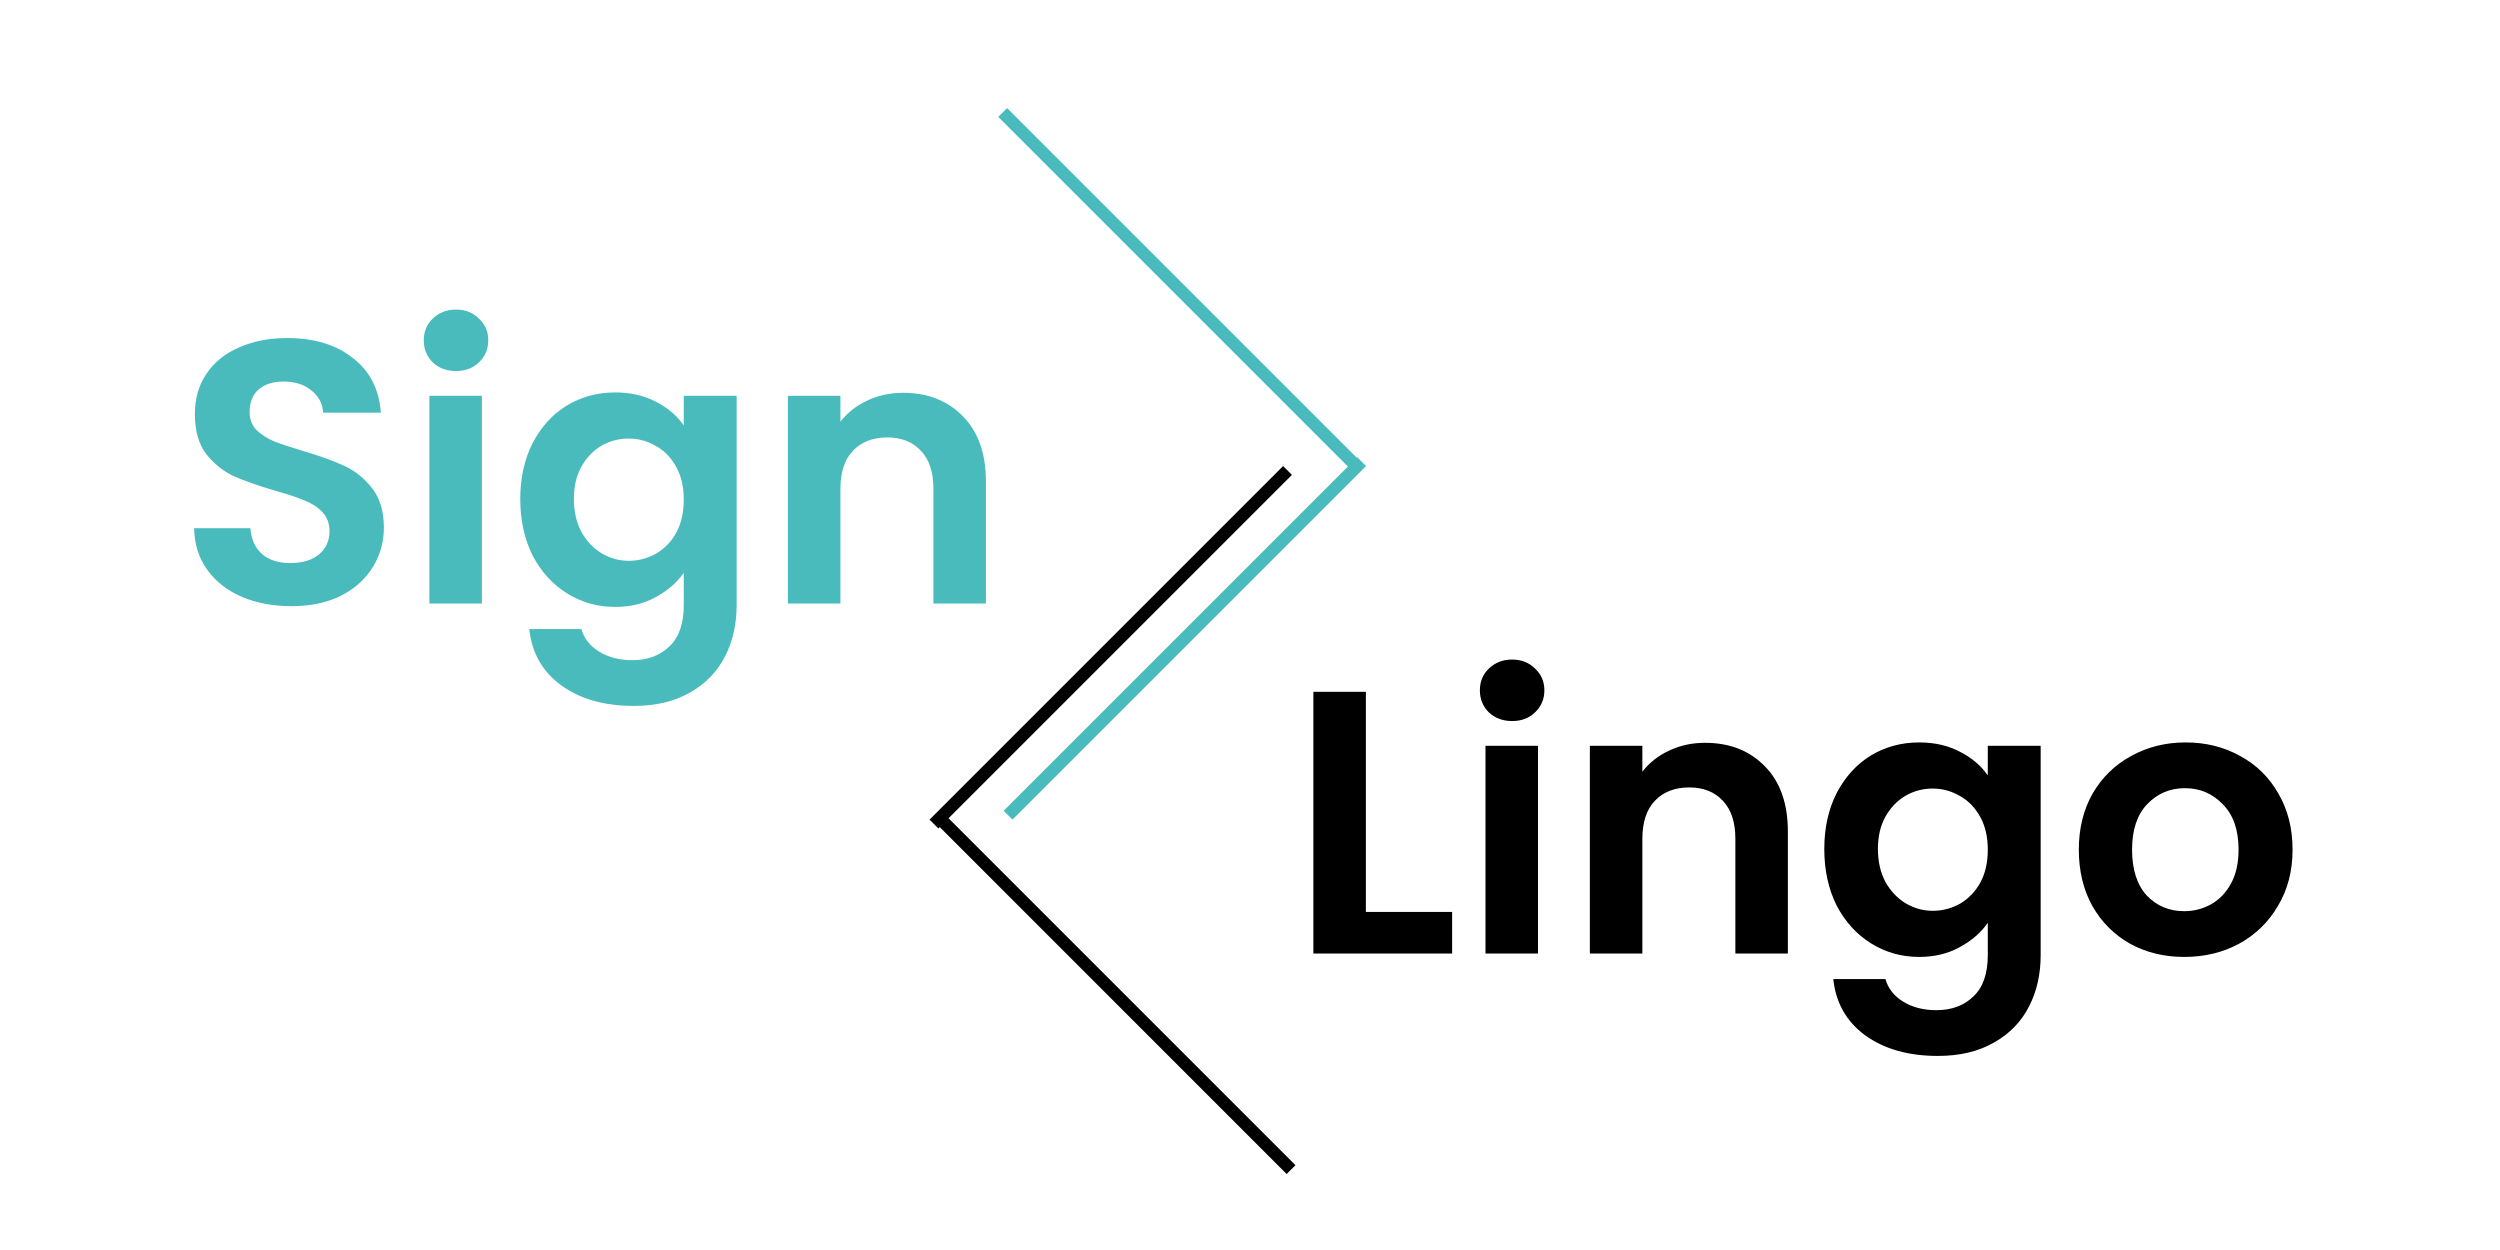 <svg width="200" height="100" viewBox="0 0 200 100" fill="none" xmlns="http://www.w3.org/2000/svg">
<path d="M23.3 48.494C21.84 48.494 20.52 48.244 19.34 47.744C18.18 47.244 17.26 46.524 16.58 45.584C15.9 44.644 15.55 43.534 15.53 42.254H20.03C20.09 43.114 20.39 43.794 20.93 44.294C21.49 44.794 22.25 45.044 23.21 45.044C24.19 45.044 24.96 44.814 25.52 44.354C26.08 43.874 26.36 43.254 26.36 42.494C26.36 41.874 26.17 41.364 25.79 40.964C25.41 40.564 24.93 40.254 24.35 40.034C23.79 39.794 23.01 39.534 22.01 39.254C20.65 38.854 19.54 38.464 18.68 38.084C17.84 37.684 17.11 37.094 16.49 36.314C15.89 35.514 15.59 34.454 15.59 33.134C15.59 31.894 15.9 30.814 16.52 29.894C17.14 28.974 18.01 28.274 19.13 27.794C20.25 27.294 21.53 27.044 22.97 27.044C25.13 27.044 26.88 27.574 28.22 28.634C29.58 29.674 30.33 31.134 30.47 33.014H25.85C25.81 32.294 25.5 31.704 24.92 31.244C24.36 30.764 23.61 30.524 22.67 30.524C21.85 30.524 21.19 30.734 20.69 31.154C20.21 31.574 19.97 32.184 19.97 32.984C19.97 33.544 20.15 34.014 20.51 34.394C20.89 34.754 21.35 35.054 21.89 35.294C22.45 35.514 23.23 35.774 24.23 36.074C25.59 36.474 26.7 36.874 27.56 37.274C28.42 37.674 29.16 38.274 29.78 39.074C30.4 39.874 30.71 40.924 30.71 42.224C30.71 43.344 30.42 44.384 29.84 45.344C29.26 46.304 28.41 47.074 27.29 47.654C26.17 48.214 24.84 48.494 23.3 48.494ZM36.481 29.684C35.741 29.684 35.121 29.454 34.621 28.994C34.141 28.514 33.901 27.924 33.901 27.224C33.901 26.524 34.141 25.944 34.621 25.484C35.121 25.004 35.741 24.764 36.481 24.764C37.221 24.764 37.831 25.004 38.311 25.484C38.811 25.944 39.061 26.524 39.061 27.224C39.061 27.924 38.811 28.514 38.311 28.994C37.831 29.454 37.221 29.684 36.481 29.684ZM38.551 31.664V48.284H34.351V31.664H38.551ZM49.211 31.394C50.451 31.394 51.541 31.644 52.481 32.144C53.421 32.624 54.161 33.254 54.701 34.034V31.664H58.931V48.404C58.931 49.944 58.621 51.314 58.001 52.514C57.381 53.734 56.451 54.694 55.211 55.394C53.971 56.114 52.471 56.474 50.711 56.474C48.351 56.474 46.411 55.924 44.891 54.824C43.391 53.724 42.541 52.224 42.341 50.324H46.511C46.731 51.084 47.201 51.684 47.921 52.124C48.661 52.584 49.551 52.814 50.591 52.814C51.811 52.814 52.801 52.444 53.561 51.704C54.321 50.984 54.701 49.884 54.701 48.404V45.824C54.161 46.604 53.411 47.254 52.451 47.774C51.511 48.294 50.431 48.554 49.211 48.554C47.811 48.554 46.531 48.194 45.371 47.474C44.211 46.754 43.291 45.744 42.611 44.444C41.951 43.124 41.621 41.614 41.621 39.914C41.621 38.234 41.951 36.744 42.611 35.444C43.291 34.144 44.201 33.144 45.341 32.444C46.501 31.744 47.791 31.394 49.211 31.394ZM54.701 39.974C54.701 38.954 54.501 38.084 54.101 37.364C53.701 36.624 53.161 36.064 52.481 35.684C51.801 35.284 51.071 35.084 50.291 35.084C49.511 35.084 48.791 35.274 48.131 35.654C47.471 36.034 46.931 36.594 46.511 37.334C46.111 38.054 45.911 38.914 45.911 39.914C45.911 40.914 46.111 41.794 46.511 42.554C46.931 43.294 47.471 43.864 48.131 44.264C48.811 44.664 49.531 44.864 50.291 44.864C51.071 44.864 51.801 44.674 52.481 44.294C53.161 43.894 53.701 43.334 54.101 42.614C54.501 41.874 54.701 40.994 54.701 39.974ZM72.243 31.424C74.223 31.424 75.823 32.054 77.043 33.314C78.263 34.554 78.873 36.294 78.873 38.534V48.284H74.673V39.104C74.673 37.784 74.343 36.774 73.683 36.074C73.023 35.354 72.123 34.994 70.983 34.994C69.823 34.994 68.903 35.354 68.223 36.074C67.563 36.774 67.233 37.784 67.233 39.104V48.284H63.033V31.664H67.233V33.734C67.793 33.014 68.503 32.454 69.363 32.054C70.243 31.634 71.203 31.424 72.243 31.424Z" fill="#49BBBD"/>
<path d="M109.27 72.954H116.17V76.284H105.07V55.344H109.27V72.954ZM120.97 57.684C120.23 57.684 119.61 57.454 119.11 56.994C118.63 56.514 118.39 55.924 118.39 55.224C118.39 54.524 118.63 53.944 119.11 53.484C119.61 53.004 120.23 52.764 120.97 52.764C121.71 52.764 122.32 53.004 122.8 53.484C123.3 53.944 123.55 54.524 123.55 55.224C123.55 55.924 123.3 56.514 122.8 56.994C122.32 57.454 121.71 57.684 120.97 57.684ZM123.04 59.664V76.284H118.84V59.664H123.04ZM136.399 59.424C138.379 59.424 139.979 60.054 141.199 61.314C142.419 62.554 143.029 64.294 143.029 66.534V76.284H138.829V67.104C138.829 65.784 138.499 64.774 137.839 64.074C137.179 63.354 136.279 62.994 135.139 62.994C133.979 62.994 133.059 63.354 132.379 64.074C131.719 64.774 131.389 65.784 131.389 67.104V76.284H127.189V59.664H131.389V61.734C131.949 61.014 132.659 60.454 133.519 60.054C134.399 59.634 135.359 59.424 136.399 59.424ZM153.533 59.394C154.773 59.394 155.863 59.644 156.803 60.144C157.743 60.624 158.483 61.254 159.023 62.034V59.664H163.253V76.404C163.253 77.944 162.943 79.314 162.323 80.514C161.703 81.734 160.773 82.694 159.533 83.394C158.293 84.114 156.793 84.474 155.033 84.474C152.673 84.474 150.733 83.924 149.213 82.824C147.713 81.724 146.863 80.224 146.663 78.324H150.833C151.053 79.084 151.523 79.684 152.243 80.124C152.983 80.584 153.873 80.814 154.913 80.814C156.133 80.814 157.123 80.444 157.883 79.704C158.643 78.984 159.023 77.884 159.023 76.404V73.824C158.483 74.604 157.733 75.254 156.773 75.774C155.833 76.294 154.753 76.554 153.533 76.554C152.133 76.554 150.853 76.194 149.693 75.474C148.533 74.754 147.613 73.744 146.933 72.444C146.273 71.124 145.943 69.614 145.943 67.914C145.943 66.234 146.273 64.744 146.933 63.444C147.613 62.144 148.523 61.144 149.663 60.444C150.823 59.744 152.113 59.394 153.533 59.394ZM159.023 67.974C159.023 66.954 158.823 66.084 158.423 65.364C158.023 64.624 157.483 64.064 156.803 63.684C156.123 63.284 155.393 63.084 154.613 63.084C153.833 63.084 153.113 63.274 152.453 63.654C151.793 64.034 151.253 64.594 150.833 65.334C150.433 66.054 150.233 66.914 150.233 67.914C150.233 68.914 150.433 69.794 150.833 70.554C151.253 71.294 151.793 71.864 152.453 72.264C153.133 72.664 153.853 72.864 154.613 72.864C155.393 72.864 156.123 72.674 156.803 72.294C157.483 71.894 158.023 71.334 158.423 70.614C158.823 69.874 159.023 68.994 159.023 67.974ZM174.735 76.554C173.135 76.554 171.695 76.204 170.415 75.504C169.135 74.784 168.125 73.774 167.385 72.474C166.665 71.174 166.305 69.674 166.305 67.974C166.305 66.274 166.675 64.774 167.415 63.474C168.175 62.174 169.205 61.174 170.505 60.474C171.805 59.754 173.255 59.394 174.855 59.394C176.455 59.394 177.905 59.754 179.205 60.474C180.505 61.174 181.525 62.174 182.265 63.474C183.025 64.774 183.405 66.274 183.405 67.974C183.405 69.674 183.015 71.174 182.235 72.474C181.475 73.774 180.435 74.784 179.115 75.504C177.815 76.204 176.355 76.554 174.735 76.554ZM174.735 72.894C175.495 72.894 176.205 72.714 176.865 72.354C177.545 71.974 178.085 71.414 178.485 70.674C178.885 69.934 179.085 69.034 179.085 67.974C179.085 66.394 178.665 65.184 177.825 64.344C177.005 63.484 175.995 63.054 174.795 63.054C173.595 63.054 172.585 63.484 171.765 64.344C170.965 65.184 170.565 66.394 170.565 67.974C170.565 69.554 170.955 70.774 171.735 71.634C172.535 72.474 173.535 72.894 174.735 72.894Z" fill="black"/>
<path d="M80.216 9L108.5 37.284" stroke="#49BBBD"/>
<line x1="80.646" y1="65.215" x2="108.931" y2="36.931" stroke="#49BBBD"/>
<path d="M103.284 93.569L75 65.284" stroke="black"/>
<path d="M103 37.638L74.716 65.922" stroke="black"/>
</svg>

